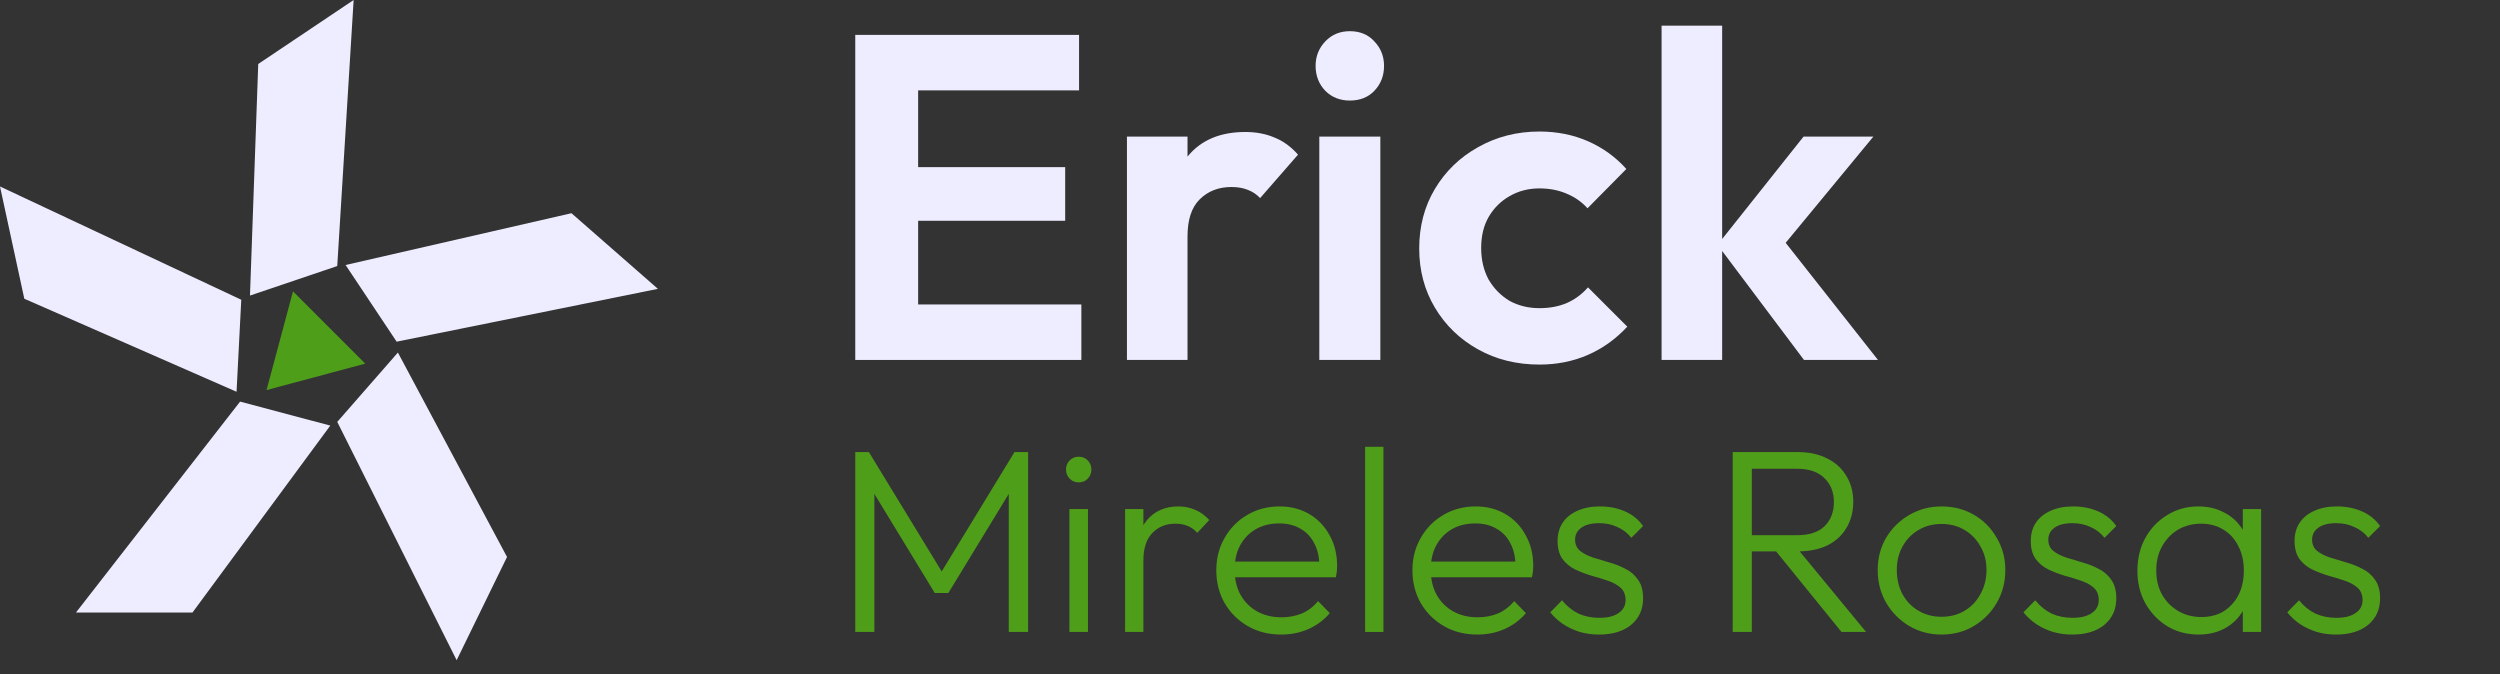 <svg width="152" height="41" viewBox="0 0 152 41" fill="none" xmlns="http://www.w3.org/2000/svg">
<rect x="0" y="0" width="152" height="41" fill="#333333" stroke="none"/>
<path d="M14.597 24.418L20.081 25.876L11.702 37.242H4.618L14.597 24.418Z" fill="#EDEDFF"/>
<path d="M20.505 16.175L15.199 17.97L15.701 3.89L21.501 -2.30297e-05L20.505 16.175Z" fill="#EDEDFF"/>
<path d="M24.116 20.774L21.012 16.112L34.745 12.963L40 17.562L24.116 20.774Z" fill="#EDEDFF"/>
<path d="M20.505 25.652L24.192 21.435L30.827 33.864L27.764 40.14L20.505 25.652Z" fill="#EDEDFF"/>
<path d="M14.669 18.225L14.382 23.819L1.478 18.163L1.46724e-05 11.338L14.669 18.225Z" fill="#EDEDFF"/>
<path d="M17.814 17.715L22.207 22.108L16.206 23.716L17.814 17.715Z" fill="#4F9E1A"/>
<path d="M109.683 21.885L104.426 14.885L109.655 8.306H113.9L107.772 15.728L107.912 13.929L114.181 21.885H109.683ZM101.024 21.885V1.559H104.707V21.885H101.024Z" fill="#EDEDFF"/>
<path d="M93.597 22.166C92.21 22.166 90.964 21.857 89.858 21.238C88.752 20.62 87.881 19.776 87.244 18.708C86.606 17.64 86.288 16.44 86.288 15.11C86.288 13.76 86.606 12.551 87.244 11.483C87.881 10.415 88.752 9.571 89.858 8.953C90.983 8.315 92.229 7.997 93.597 7.997C94.665 7.997 95.65 8.194 96.549 8.587C97.449 8.981 98.227 9.543 98.882 10.274L96.521 12.664C96.165 12.27 95.734 11.97 95.228 11.764C94.74 11.558 94.197 11.455 93.597 11.455C92.922 11.455 92.313 11.614 91.77 11.933C91.245 12.232 90.823 12.654 90.505 13.198C90.205 13.723 90.055 14.35 90.055 15.081C90.055 15.794 90.205 16.431 90.505 16.993C90.823 17.537 91.245 17.968 91.77 18.286C92.313 18.586 92.922 18.736 93.597 18.736C94.216 18.736 94.769 18.633 95.256 18.427C95.762 18.202 96.193 17.883 96.549 17.471L98.939 19.861C98.245 20.61 97.449 21.182 96.549 21.576C95.65 21.969 94.665 22.166 93.597 22.166Z" fill="#EDEDFF"/>
<path d="M80.214 21.885V8.306H83.925V21.885H80.214ZM82.07 6.113C81.47 6.113 80.973 5.916 80.579 5.523C80.186 5.111 79.989 4.604 79.989 4.005C79.989 3.424 80.186 2.927 80.579 2.515C80.973 2.102 81.47 1.896 82.07 1.896C82.688 1.896 83.185 2.102 83.559 2.515C83.953 2.927 84.15 3.424 84.15 4.005C84.15 4.604 83.953 5.111 83.559 5.523C83.185 5.916 82.688 6.113 82.07 6.113Z" fill="#EDEDFF"/>
<path d="M68.518 21.885V8.306H72.201V21.885H68.518ZM72.201 14.379L70.767 13.423C70.936 11.755 71.423 10.443 72.229 9.487C73.035 8.512 74.197 8.025 75.715 8.025C76.371 8.025 76.962 8.137 77.487 8.362C78.011 8.568 78.489 8.915 78.92 9.402L76.615 12.045C76.409 11.82 76.156 11.652 75.856 11.539C75.575 11.427 75.247 11.37 74.872 11.37C74.085 11.37 73.438 11.623 72.932 12.13C72.445 12.617 72.201 13.366 72.201 14.379Z" fill="#EDEDFF"/>
<path d="M52 21.885V2.121H55.823V21.885H52ZM54.811 21.885V18.511H65.747V21.885H54.811ZM54.811 13.423V10.162H64.763V13.423H54.811ZM54.811 5.495V2.121H65.607V5.495H54.811Z" fill="#EDEDFF"/>
<path d="M142.022 38.581C141.619 38.581 141.232 38.528 140.861 38.422C140.49 38.306 140.151 38.147 139.844 37.945C139.547 37.744 139.287 37.505 139.065 37.23L139.78 36.499C140.077 36.859 140.411 37.129 140.782 37.309C141.164 37.479 141.588 37.564 142.054 37.564C142.552 37.564 142.939 37.468 143.214 37.278C143.501 37.087 143.644 36.822 143.644 36.483C143.644 36.165 143.543 35.916 143.342 35.736C143.14 35.555 142.881 35.412 142.563 35.306C142.255 35.2 141.927 35.099 141.577 35.004C141.227 34.898 140.893 34.771 140.575 34.623C140.257 34.464 139.998 34.246 139.796 33.971C139.605 33.695 139.51 33.335 139.51 32.889C139.51 32.466 139.611 32.1 139.812 31.793C140.024 31.474 140.321 31.231 140.702 31.061C141.095 30.881 141.556 30.791 142.086 30.791C142.647 30.791 143.156 30.892 143.612 31.093C144.068 31.294 144.433 31.591 144.709 31.983L143.994 32.699C143.771 32.413 143.49 32.195 143.151 32.047C142.822 31.888 142.451 31.808 142.038 31.808C141.561 31.808 141.195 31.904 140.941 32.095C140.697 32.275 140.575 32.513 140.575 32.81C140.575 33.096 140.676 33.324 140.877 33.494C141.079 33.653 141.333 33.785 141.641 33.891C141.958 33.987 142.292 34.087 142.642 34.193C142.992 34.289 143.326 34.421 143.644 34.591C143.962 34.75 144.216 34.972 144.407 35.258C144.608 35.534 144.709 35.91 144.709 36.387C144.709 37.055 144.465 37.59 143.978 37.993C143.501 38.385 142.849 38.581 142.022 38.581Z" fill="#4F9E1A"/>
<path d="M133.676 38.581C132.966 38.581 132.33 38.412 131.768 38.073C131.206 37.723 130.761 37.257 130.432 36.673C130.114 36.09 129.955 35.433 129.955 34.702C129.955 33.96 130.114 33.298 130.432 32.715C130.761 32.121 131.206 31.655 131.768 31.316C132.33 30.966 132.96 30.791 133.66 30.791C134.232 30.791 134.741 30.907 135.186 31.141C135.642 31.363 136.008 31.681 136.283 32.095C136.569 32.497 136.744 32.969 136.808 33.51V35.847C136.744 36.387 136.569 36.864 136.283 37.278C136.008 37.691 135.642 38.014 135.186 38.248C134.741 38.47 134.238 38.581 133.676 38.581ZM133.851 37.516C134.624 37.516 135.244 37.257 135.711 36.737C136.188 36.218 136.426 35.534 136.426 34.686C136.426 34.124 136.315 33.632 136.092 33.208C135.88 32.773 135.578 32.439 135.186 32.206C134.805 31.962 134.354 31.84 133.835 31.84C133.305 31.84 132.833 31.962 132.42 32.206C132.017 32.45 131.694 32.789 131.45 33.223C131.217 33.647 131.1 34.135 131.1 34.686C131.1 35.237 131.217 35.725 131.45 36.149C131.694 36.573 132.022 36.907 132.436 37.151C132.849 37.394 133.321 37.516 133.851 37.516ZM136.363 38.422V36.419L136.585 34.575L136.363 32.778V30.95H137.476V38.422H136.363Z" fill="#4F9E1A"/>
<path d="M125.983 38.581C125.581 38.581 125.194 38.528 124.823 38.422C124.452 38.306 124.113 38.147 123.805 37.945C123.509 37.744 123.249 37.505 123.026 37.23L123.742 36.499C124.038 36.859 124.372 37.129 124.743 37.309C125.125 37.479 125.549 37.564 126.015 37.564C126.513 37.564 126.9 37.468 127.176 37.278C127.462 37.087 127.605 36.822 127.605 36.483C127.605 36.165 127.504 35.916 127.303 35.736C127.102 35.555 126.842 35.412 126.524 35.306C126.217 35.2 125.888 35.099 125.538 35.004C125.188 34.898 124.855 34.771 124.537 34.623C124.219 34.464 123.959 34.246 123.758 33.971C123.567 33.695 123.471 33.335 123.471 32.889C123.471 32.466 123.572 32.1 123.773 31.793C123.985 31.474 124.282 31.231 124.664 31.061C125.056 30.881 125.517 30.791 126.047 30.791C126.609 30.791 127.118 30.892 127.573 31.093C128.029 31.294 128.395 31.591 128.67 31.983L127.955 32.699C127.732 32.413 127.451 32.195 127.112 32.047C126.784 31.888 126.413 31.808 125.999 31.808C125.522 31.808 125.157 31.904 124.902 32.095C124.659 32.275 124.537 32.513 124.537 32.81C124.537 33.096 124.637 33.324 124.839 33.494C125.04 33.653 125.294 33.785 125.602 33.891C125.92 33.987 126.254 34.087 126.603 34.193C126.953 34.289 127.287 34.421 127.605 34.591C127.923 34.75 128.177 34.972 128.368 35.258C128.57 35.534 128.67 35.91 128.67 36.387C128.67 37.055 128.427 37.59 127.939 37.993C127.462 38.385 126.81 38.581 125.983 38.581Z" fill="#4F9E1A"/>
<path d="M118.044 38.581C117.323 38.581 116.666 38.407 116.073 38.057C115.49 37.707 115.023 37.235 114.674 36.642C114.334 36.048 114.165 35.386 114.165 34.654C114.165 33.934 114.334 33.282 114.674 32.699C115.023 32.116 115.49 31.655 116.073 31.316C116.666 30.966 117.323 30.791 118.044 30.791C118.775 30.791 119.433 30.96 120.016 31.3C120.599 31.639 121.06 32.105 121.399 32.699C121.749 33.282 121.923 33.934 121.923 34.654C121.923 35.396 121.749 36.064 121.399 36.658C121.06 37.241 120.599 37.707 120.016 38.057C119.433 38.407 118.775 38.581 118.044 38.581ZM118.044 37.5C118.574 37.5 119.04 37.378 119.443 37.135C119.857 36.891 120.18 36.552 120.413 36.117C120.657 35.682 120.779 35.195 120.779 34.654C120.779 34.114 120.657 33.637 120.413 33.223C120.18 32.8 119.857 32.466 119.443 32.222C119.04 31.978 118.574 31.856 118.044 31.856C117.525 31.856 117.058 31.978 116.645 32.222C116.232 32.466 115.908 32.8 115.675 33.223C115.442 33.637 115.325 34.114 115.325 34.654C115.325 35.206 115.442 35.698 115.675 36.133C115.908 36.557 116.232 36.891 116.645 37.135C117.058 37.378 117.525 37.5 118.044 37.5Z" fill="#4F9E1A"/>
<path d="M106.096 33.526V32.54H109.275C109.996 32.54 110.547 32.36 110.929 31.999C111.31 31.628 111.501 31.135 111.501 30.521C111.501 29.927 111.31 29.445 110.929 29.074C110.547 28.692 109.996 28.501 109.275 28.501H106.096V27.484H109.275C109.986 27.484 110.595 27.616 111.104 27.881C111.612 28.136 111.999 28.491 112.264 28.947C112.54 29.402 112.678 29.922 112.678 30.505C112.678 31.109 112.54 31.639 112.264 32.095C111.999 32.55 111.612 32.905 111.104 33.16C110.595 33.404 109.986 33.526 109.275 33.526H106.096ZM105.348 38.422V27.484H106.509V38.422H105.348ZM111.962 38.422L107.86 33.367L108.989 33.001L113.457 38.422H111.962Z" fill="#4F9E1A"/>
<path d="M97.213 38.581C96.81 38.581 96.424 38.528 96.053 38.422C95.682 38.306 95.342 38.147 95.035 37.945C94.738 37.744 94.479 37.505 94.256 37.23L94.971 36.499C95.268 36.859 95.602 37.129 95.973 37.309C96.355 37.479 96.779 37.564 97.245 37.564C97.743 37.564 98.13 37.468 98.406 37.278C98.692 37.087 98.835 36.822 98.835 36.483C98.835 36.165 98.734 35.916 98.533 35.736C98.331 35.555 98.072 35.412 97.754 35.306C97.446 35.2 97.118 35.099 96.768 35.004C96.418 34.898 96.084 34.771 95.766 34.623C95.448 34.464 95.189 34.246 94.987 33.971C94.796 33.695 94.701 33.335 94.701 32.889C94.701 32.466 94.802 32.1 95.003 31.793C95.215 31.474 95.512 31.231 95.894 31.061C96.286 30.881 96.747 30.791 97.277 30.791C97.838 30.791 98.347 30.892 98.803 31.093C99.259 31.294 99.624 31.591 99.9 31.983L99.185 32.699C98.962 32.413 98.681 32.195 98.342 32.047C98.013 31.888 97.642 31.808 97.229 31.808C96.752 31.808 96.386 31.904 96.132 32.095C95.888 32.275 95.766 32.513 95.766 32.81C95.766 33.096 95.867 33.324 96.069 33.494C96.27 33.653 96.524 33.785 96.832 33.891C97.15 33.987 97.484 34.087 97.833 34.193C98.183 34.289 98.517 34.421 98.835 34.591C99.153 34.75 99.407 34.972 99.598 35.258C99.799 35.534 99.9 35.91 99.9 36.387C99.9 37.055 99.656 37.59 99.169 37.993C98.692 38.385 98.04 38.581 97.213 38.581Z" fill="#4F9E1A"/>
<path d="M89.819 38.581C89.066 38.581 88.393 38.412 87.8 38.073C87.206 37.733 86.734 37.267 86.385 36.673C86.046 36.08 85.876 35.412 85.876 34.67C85.876 33.939 86.046 33.282 86.385 32.699C86.724 32.105 87.185 31.639 87.768 31.3C88.351 30.96 89.003 30.791 89.724 30.791C90.402 30.791 91.001 30.945 91.52 31.252C92.05 31.559 92.463 31.989 92.76 32.54C93.067 33.08 93.221 33.706 93.221 34.416C93.221 34.501 93.216 34.601 93.205 34.718C93.195 34.824 93.174 34.951 93.142 35.099H86.671V34.146H92.538L92.14 34.495C92.151 33.944 92.055 33.472 91.854 33.08C91.663 32.678 91.382 32.37 91.011 32.158C90.651 31.936 90.211 31.824 89.692 31.824C89.151 31.824 88.679 31.941 88.277 32.174C87.874 32.407 87.556 32.736 87.323 33.16C87.1 33.573 86.989 34.066 86.989 34.638C86.989 35.211 87.105 35.714 87.339 36.149C87.582 36.583 87.916 36.923 88.34 37.166C88.775 37.41 89.273 37.532 89.835 37.532C90.29 37.532 90.709 37.453 91.091 37.294C91.472 37.124 91.796 36.875 92.061 36.546L92.776 37.278C92.426 37.691 91.992 38.014 91.472 38.248C90.964 38.47 90.412 38.581 89.819 38.581Z" fill="#4F9E1A"/>
<path d="M83 38.422V27.166H84.113V38.422H83Z" fill="#4F9E1A"/>
<path d="M77.895 38.581C77.142 38.581 76.469 38.412 75.876 38.073C75.282 37.733 74.81 37.267 74.46 36.673C74.121 36.08 73.952 35.412 73.952 34.67C73.952 33.939 74.121 33.282 74.46 32.699C74.8 32.105 75.261 31.639 75.844 31.3C76.427 30.96 77.079 30.791 77.799 30.791C78.478 30.791 79.076 30.945 79.596 31.252C80.126 31.559 80.539 31.989 80.836 32.54C81.143 33.08 81.297 33.706 81.297 34.416C81.297 34.501 81.292 34.601 81.281 34.718C81.271 34.824 81.249 34.951 81.218 35.099H74.747V34.146H80.613L80.216 34.495C80.227 33.944 80.131 33.472 79.93 33.08C79.739 32.678 79.458 32.37 79.087 32.158C78.727 31.936 78.287 31.824 77.767 31.824C77.227 31.824 76.755 31.941 76.353 32.174C75.95 32.407 75.632 32.736 75.399 33.16C75.176 33.573 75.065 34.066 75.065 34.638C75.065 35.211 75.181 35.714 75.415 36.149C75.658 36.583 75.992 36.923 76.416 37.166C76.851 37.41 77.349 37.532 77.911 37.532C78.366 37.532 78.785 37.453 79.167 37.294C79.548 37.124 79.871 36.875 80.136 36.546L80.852 37.278C80.502 37.691 80.068 38.014 79.548 38.248C79.039 38.47 78.488 38.581 77.895 38.581Z" fill="#4F9E1A"/>
<path d="M68.405 38.422V30.95H69.518V38.422H68.405ZM69.518 34.066L69.057 33.859C69.057 32.916 69.285 32.169 69.74 31.618C70.207 31.067 70.843 30.791 71.648 30.791C72.019 30.791 72.358 30.86 72.666 30.998C72.973 31.125 73.259 31.331 73.524 31.618L72.793 32.397C72.613 32.195 72.411 32.052 72.189 31.967C71.977 31.883 71.733 31.84 71.457 31.84C70.885 31.84 70.419 32.031 70.058 32.413C69.698 32.784 69.518 33.335 69.518 34.066Z" fill="#4F9E1A"/>
<path d="M65.02 38.422V30.95H66.149V38.422H65.02ZM65.577 29.328C65.365 29.328 65.184 29.254 65.036 29.106C64.888 28.947 64.814 28.761 64.814 28.549C64.814 28.327 64.888 28.141 65.036 27.993C65.184 27.844 65.365 27.77 65.577 27.77C65.81 27.77 65.995 27.844 66.133 27.993C66.281 28.141 66.356 28.327 66.356 28.549C66.356 28.761 66.281 28.947 66.133 29.106C65.995 29.254 65.81 29.328 65.577 29.328Z" fill="#4F9E1A"/>
<path d="M52 38.422V27.484H52.827L57.549 35.227H56.961L61.682 27.484H62.509V38.422H61.333V29.519L61.603 29.583L57.66 36.053H56.833L52.89 29.583L53.161 29.519V38.422H52Z" fill="#4F9E1A"/>
</svg>
